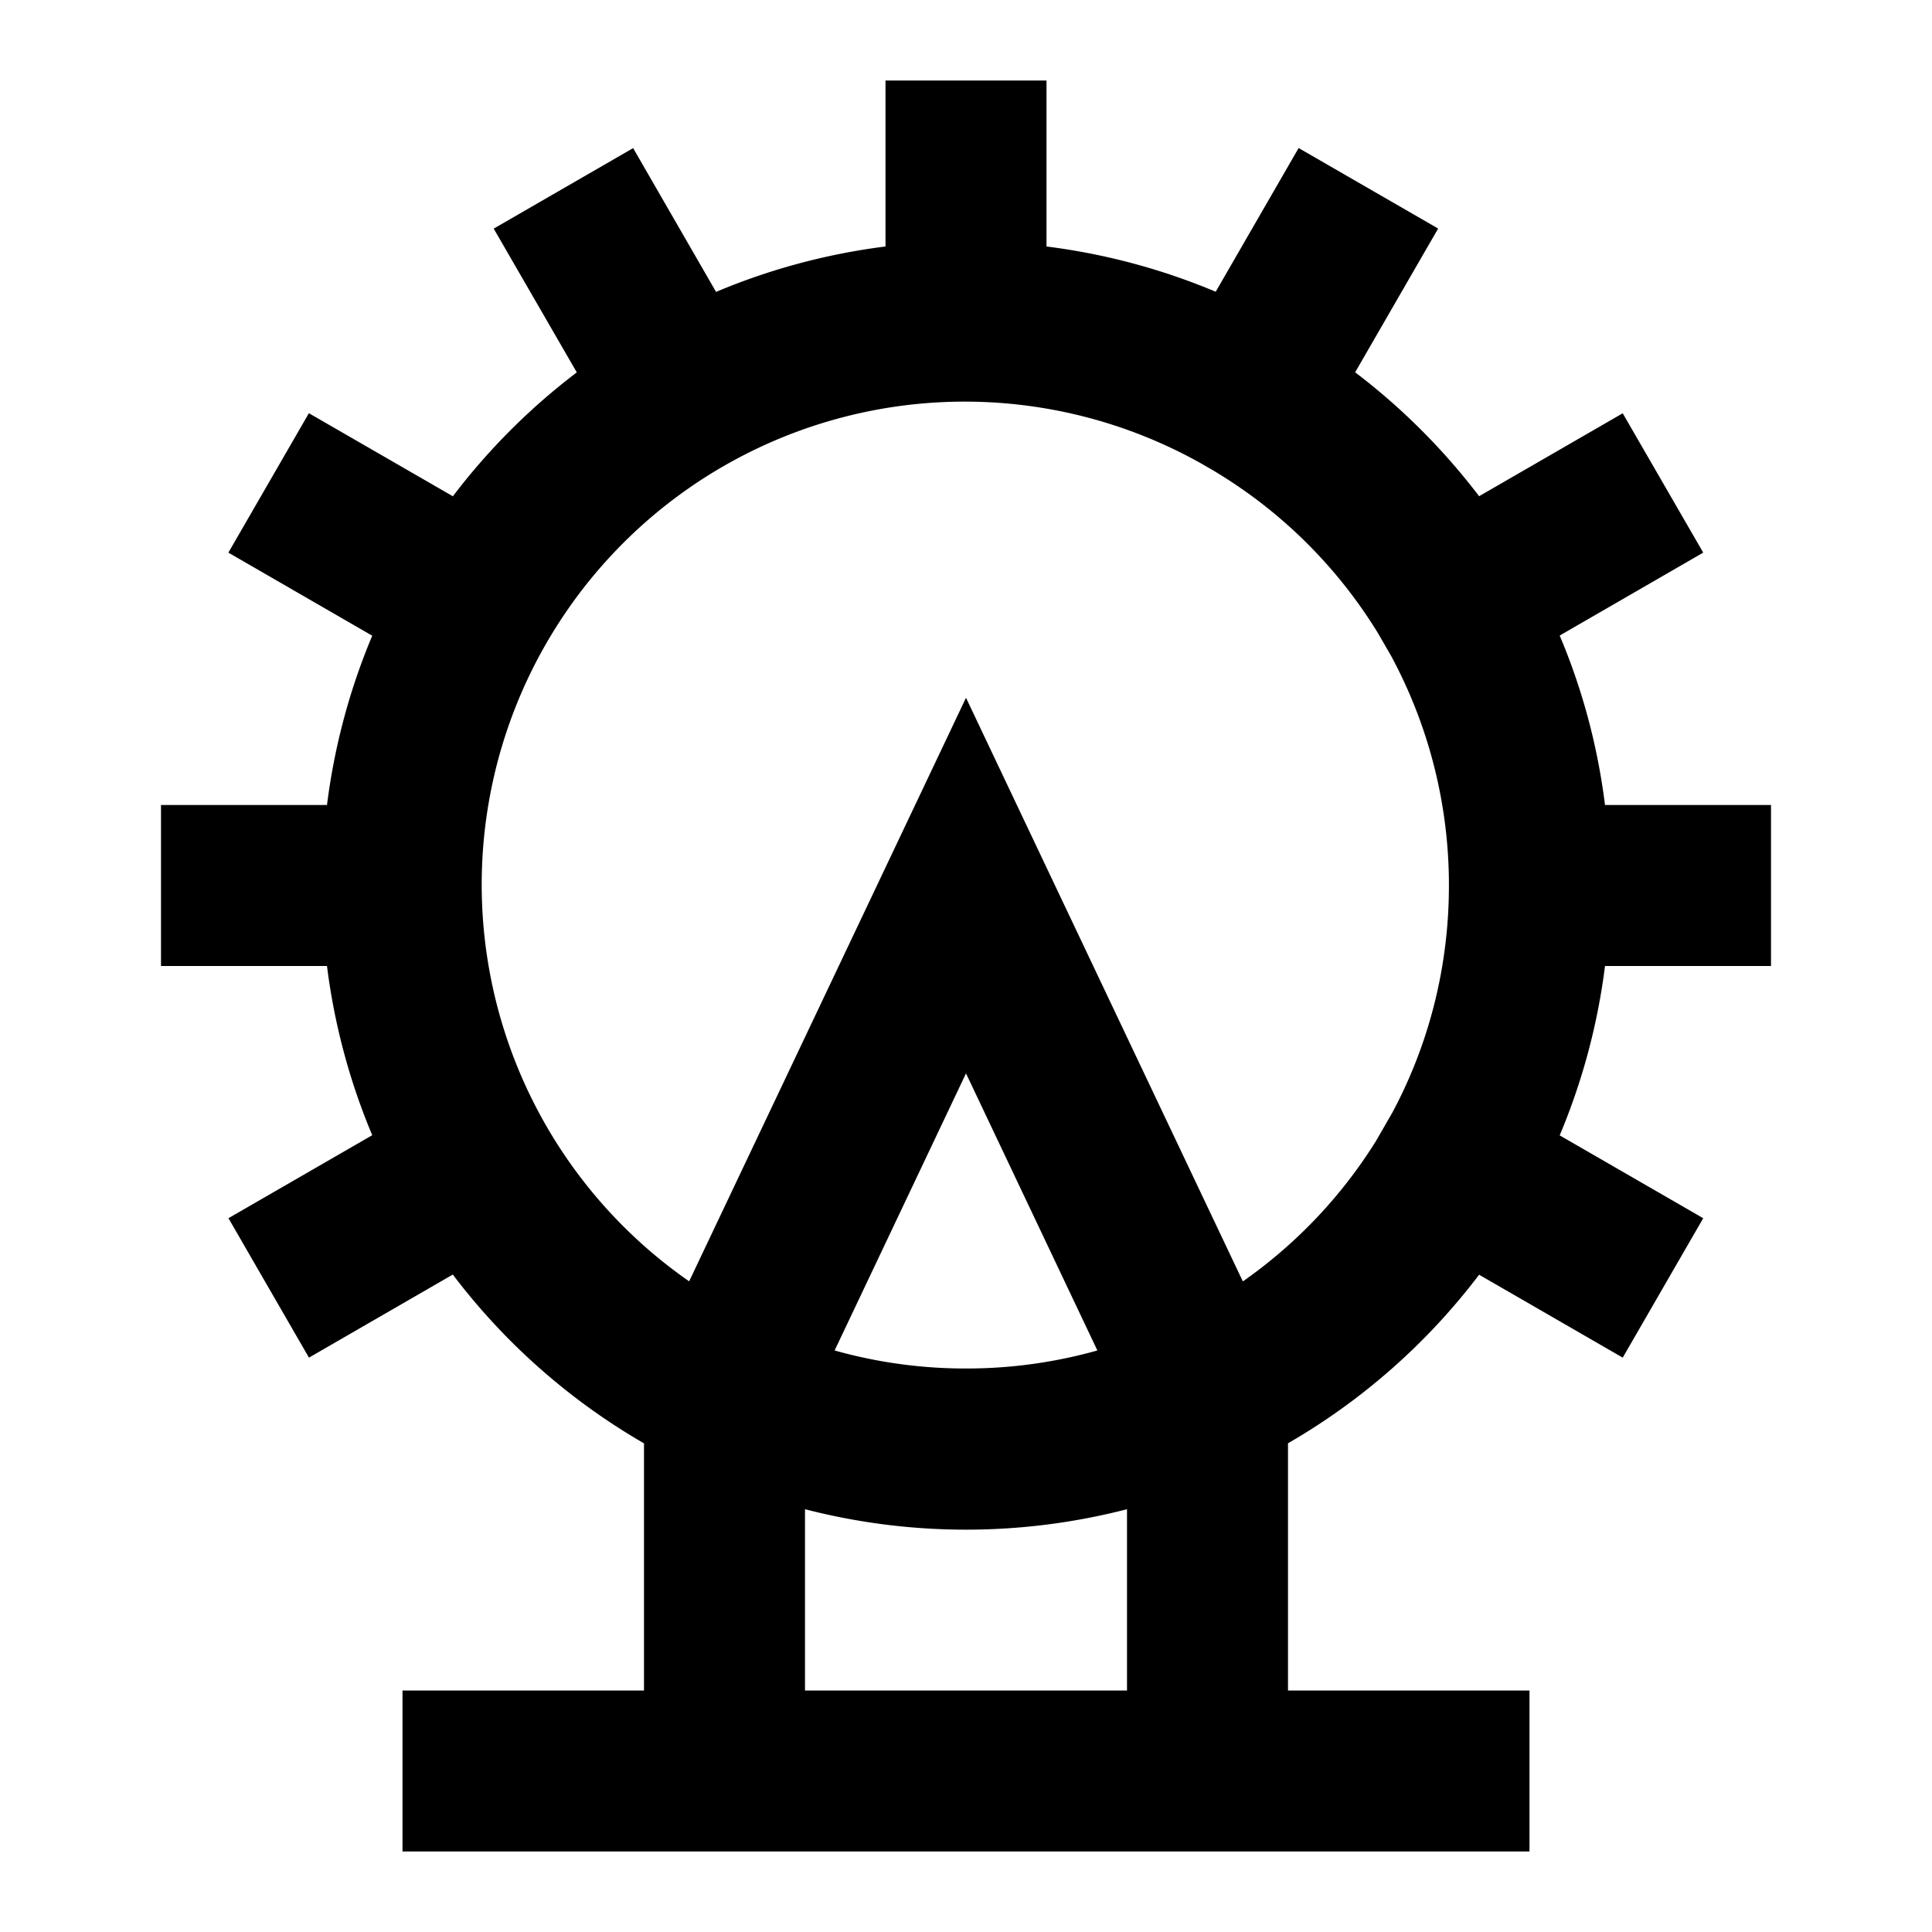 <svg xmlns="http://www.w3.org/2000/svg" xmlns:xlink="http://www.w3.org/1999/xlink" width="24" height="24" viewBox="0 0 24 24"><path fill="currentColor" d="M13 1v2.062a8 8 0 0 1 2.102.562l1.03-1.785l1.733 1l-1.031 1.786c.58.44 1.098.959 1.54 1.539l1.784-1.03l1 1.731l-1.783 1.03c.279.66.471 1.367.563 2.105H22v2h-2.062a8 8 0 0 1-.563 2.104l1.783 1.029l-1 1.732l-1.784-1.03A8 8 0 0 1 16 17.929V21h3v2H5v-2h3v-3.07a8 8 0 0 1-2.375-2.097l-1.787 1.032l-1-1.732l1.786-1.031A8 8 0 0 1 4.062 12H2v-2h2.062a8 8 0 0 1 .562-2.103L2.837 6.865l1-1.732l1.789 1.032c.44-.58.958-1.098 1.539-1.539L6.133 2.84l1.732-1l1.03 1.786A8 8 0 0 1 11 3.062V1zm-3 17.748V21h4v-2.252a8 8 0 0 1-4 0m5.439-2.83a6 6 0 0 0 1.655-1.746l.205-.356c.448-.84.7-1.799.7-2.816a6 6 0 0 0-.72-2.856l-.161-.278a6 6 0 0 0-2.054-2.026l-.138-.08a6 6 0 0 0-6.365 10.157L12 8.668zm-5.071.858A6 6 0 0 0 12 17a6 6 0 0 0 1.632-.224L12 13.334z"/></svg>